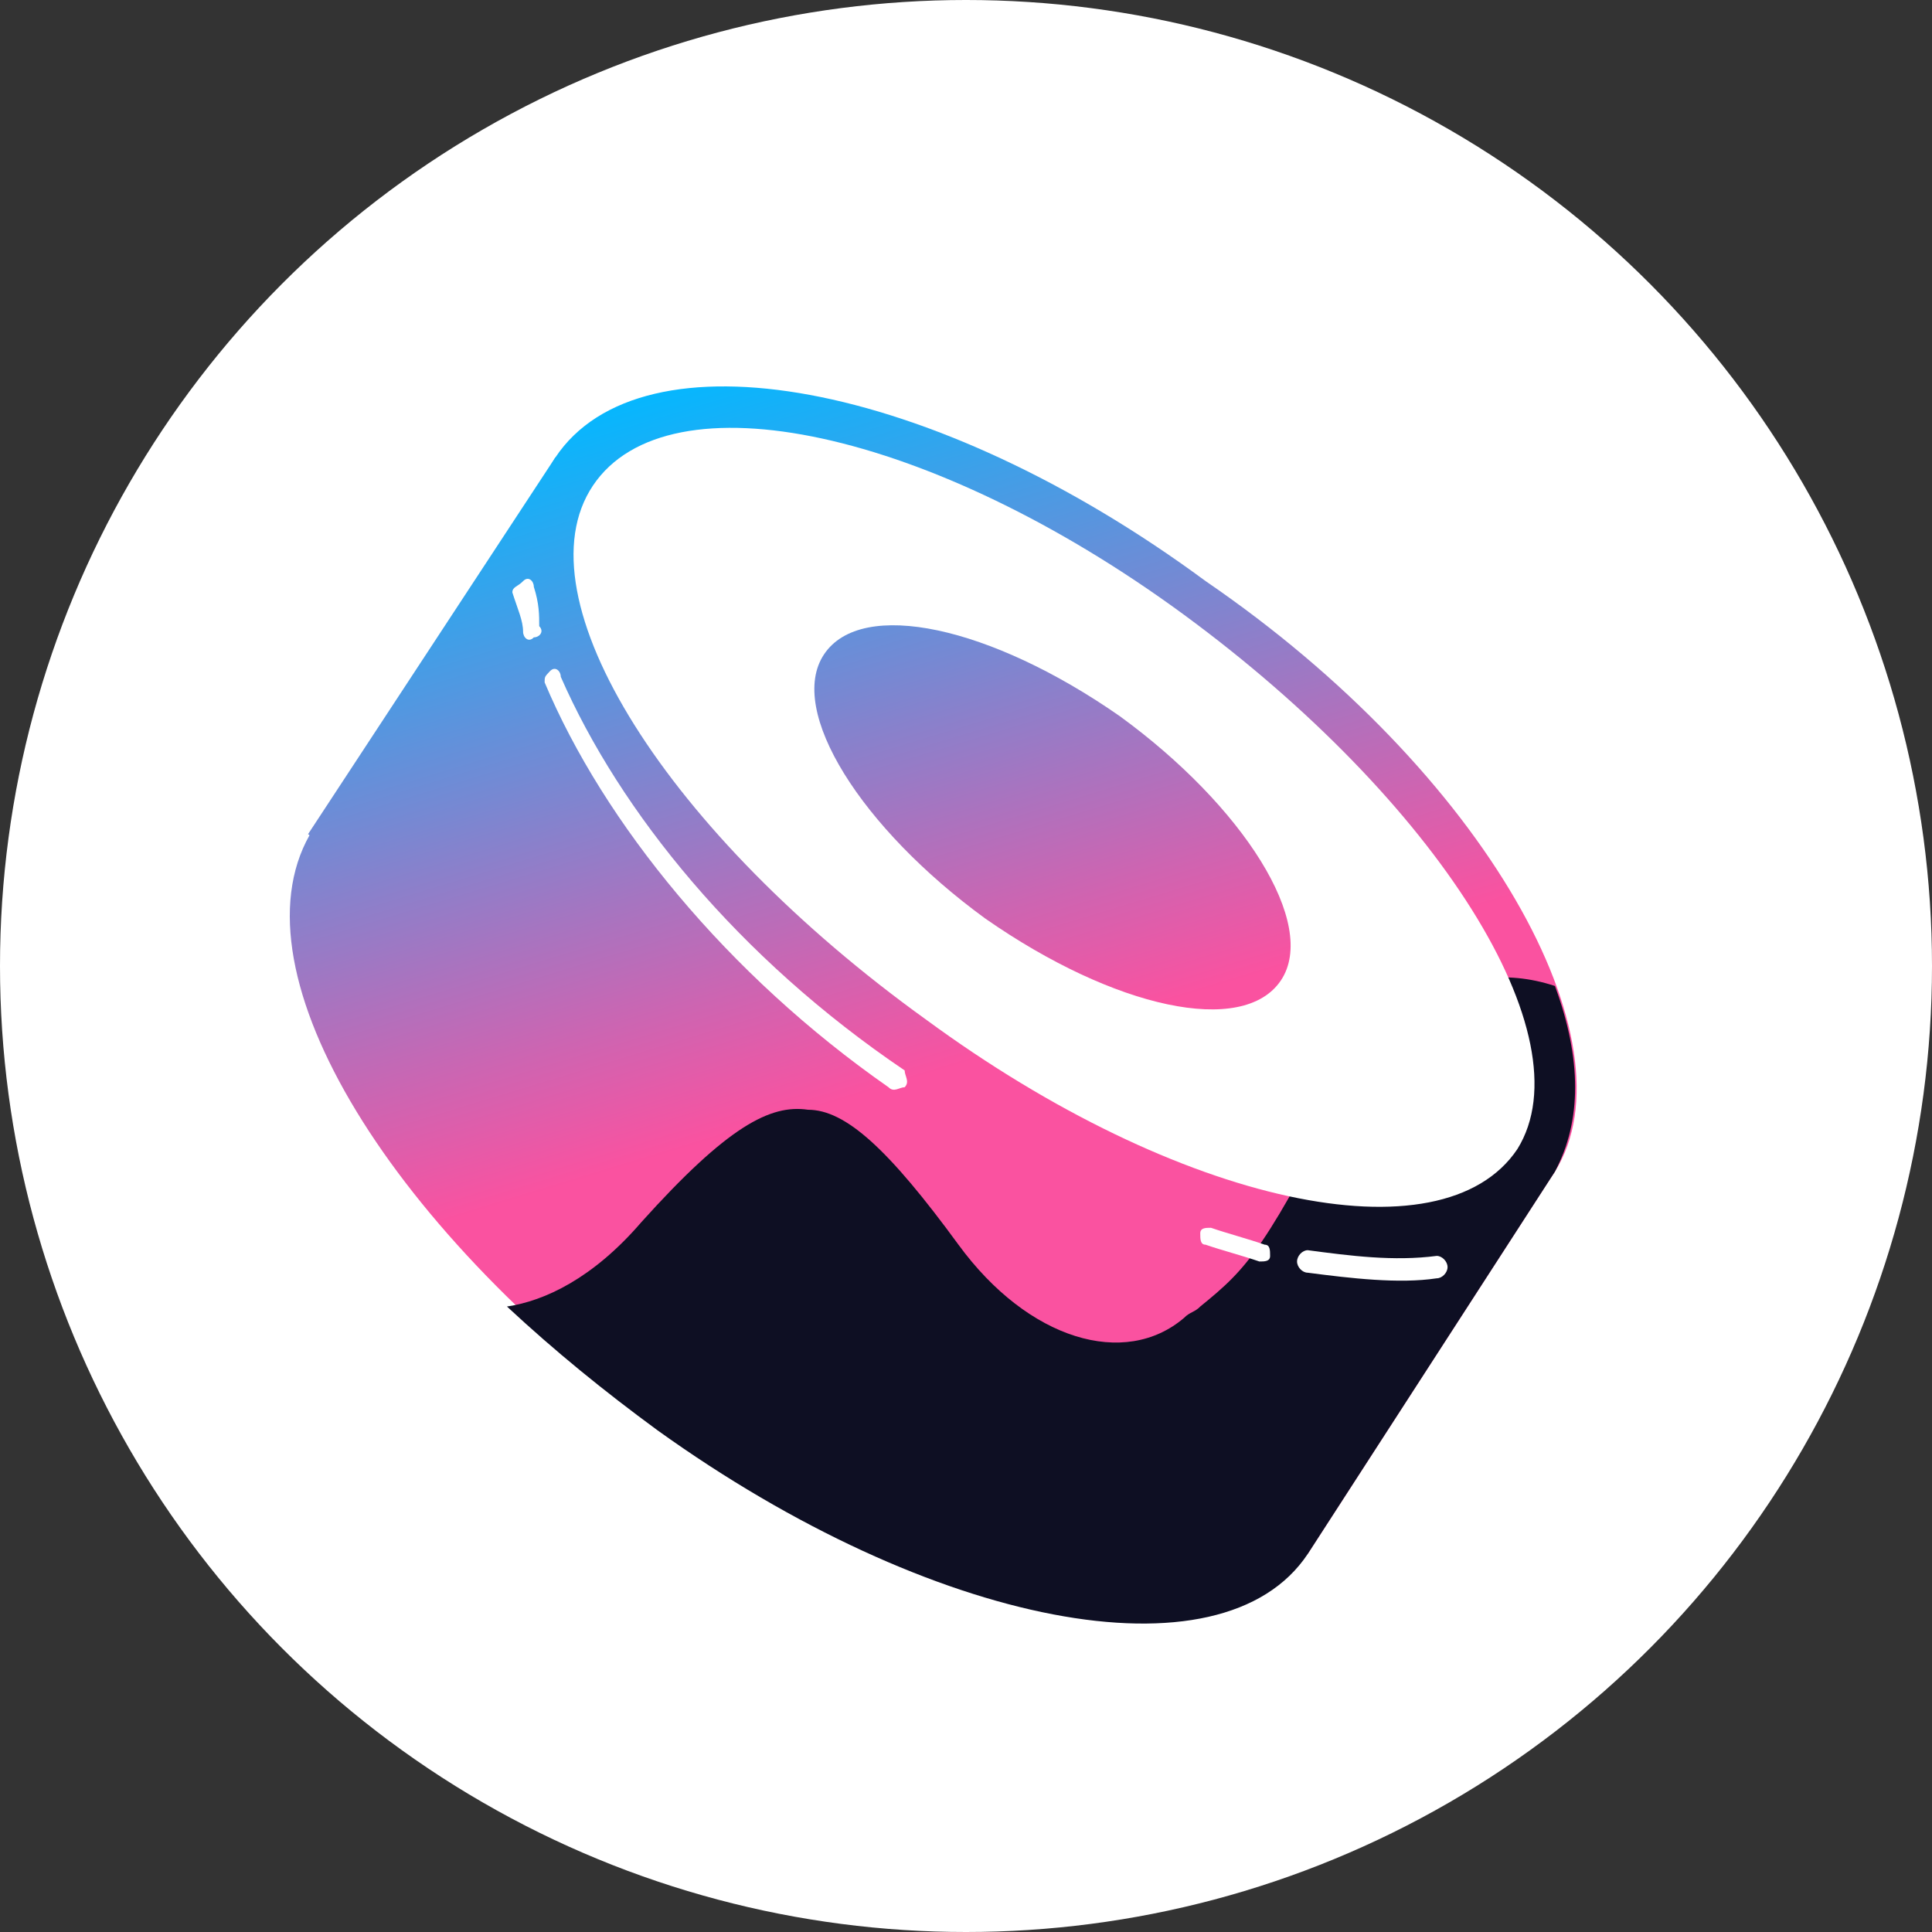 <svg width="20" height="20" viewBox="0 0 20 20" fill="none" xmlns="http://www.w3.org/2000/svg">
  <rect x="0" y="0" width="20" height="20" fill="#333333" stroke="none"/>
  <circle cx="10" cy="10" r="10" fill="white"/>
  <path d="M5.749 4.735L16.097 12.127L13.538 16.085L3.189 8.635L5.749 4.735Z" fill="url(#paint0_linear)"/>
  <path d="M16.097 12.128C15.207 13.466 12.203 12.943 9.365 10.847C6.472 8.81 4.914 6.074 5.749 4.736C6.639 3.397 9.643 3.921 12.481 6.016C15.374 7.995 16.932 10.789 16.097 12.128Z" fill="url(#paint1_linear)"/>
  <path d="M13.538 16.028C12.648 17.366 9.643 16.843 6.806 14.747C3.968 12.652 2.355 9.974 3.245 8.578C4.135 7.239 7.14 7.763 9.977 9.858C12.815 11.953 14.372 14.689 13.538 16.028Z" fill="url(#paint2_linear)"/>
  <path d="M16.097 12.128L13.538 16.086C12.648 17.425 9.643 16.843 6.806 14.806C6.25 14.398 5.749 13.991 5.248 13.525C5.638 13.467 6.138 13.234 6.639 12.652C7.529 11.662 7.974 11.43 8.364 11.488C8.753 11.488 9.198 11.895 9.922 12.885C10.645 13.874 11.646 14.165 12.258 13.642C12.314 13.583 12.37 13.583 12.425 13.525C12.926 13.118 13.093 12.943 14.039 11.081C14.261 10.615 15.04 9.858 16.097 10.207C16.375 10.964 16.375 11.604 16.097 12.128Z" fill="#0E0F23"/>
  <path fill-rule="evenodd" clip-rule="evenodd" d="M15.708 11.895C14.929 13.059 12.203 12.477 9.588 10.556C6.917 8.635 5.359 6.191 6.138 5.027C6.917 3.863 9.643 4.445 12.258 6.365C14.873 8.286 16.431 10.731 15.708 11.895ZM13.26 10.149C12.87 10.731 11.535 10.44 10.2 9.509C8.92 8.577 8.141 7.355 8.531 6.773C8.92 6.191 10.255 6.482 11.591 7.413C12.87 8.344 13.649 9.567 13.26 10.149Z" fill="white"/>
  <path d="M5.526 6.074C5.526 6.016 5.471 5.958 5.415 6.016C5.359 6.074 5.304 6.074 5.304 6.133C5.359 6.307 5.415 6.424 5.415 6.54C5.415 6.598 5.471 6.657 5.526 6.598C5.582 6.598 5.638 6.54 5.582 6.482C5.582 6.366 5.582 6.249 5.526 6.074Z" fill="white"/>
  <path d="M5.805 7.006C5.805 6.948 5.749 6.89 5.693 6.948C5.638 7.006 5.638 7.006 5.638 7.064C6.25 8.519 7.529 10.091 9.198 11.255C9.254 11.313 9.31 11.255 9.365 11.255C9.421 11.197 9.365 11.139 9.365 11.081C7.641 9.916 6.417 8.403 5.805 7.006Z" fill="white"/>
  <path d="M12.536 12.71C12.48 12.71 12.425 12.71 12.425 12.768C12.425 12.826 12.425 12.885 12.48 12.885C12.647 12.943 12.87 13.001 13.037 13.059C13.092 13.059 13.148 13.059 13.148 13.001C13.148 12.943 13.148 12.885 13.092 12.885C12.925 12.826 12.703 12.768 12.536 12.71Z" fill="white"/>
  <path d="M13.538 12.942C13.482 12.942 13.427 13.001 13.427 13.059C13.427 13.117 13.482 13.175 13.538 13.175C13.983 13.233 14.484 13.292 14.873 13.233C14.929 13.233 14.985 13.175 14.985 13.117C14.985 13.059 14.929 13.001 14.873 13.001C14.428 13.059 13.983 13.001 13.538 12.942Z" fill="white"/>
  <defs>
    <linearGradient id="paint0_linear" x1="7.776" y1="3.684" x2="10.006" y2="11.003" gradientUnits="userSpaceOnUse">
      <stop stop-color="#03B8FF"/>
      <stop offset="1" stop-color="#FA52A0"/>
    </linearGradient>
    <linearGradient id="paint1_linear" x1="9.466" y1="3.17" x2="11.696" y2="10.488" gradientUnits="userSpaceOnUse">
      <stop stop-color="#03B8FF"/>
      <stop offset="1" stop-color="#FA52A0"/>
    </linearGradient>
    <linearGradient id="paint2_linear" x1="6.091" y1="4.198" x2="8.321" y2="11.517" gradientUnits="userSpaceOnUse">
      <stop stop-color="#03B8FF"/>
      <stop offset="1" stop-color="#FA52A0"/>
    </linearGradient>
  </defs>
</svg>
